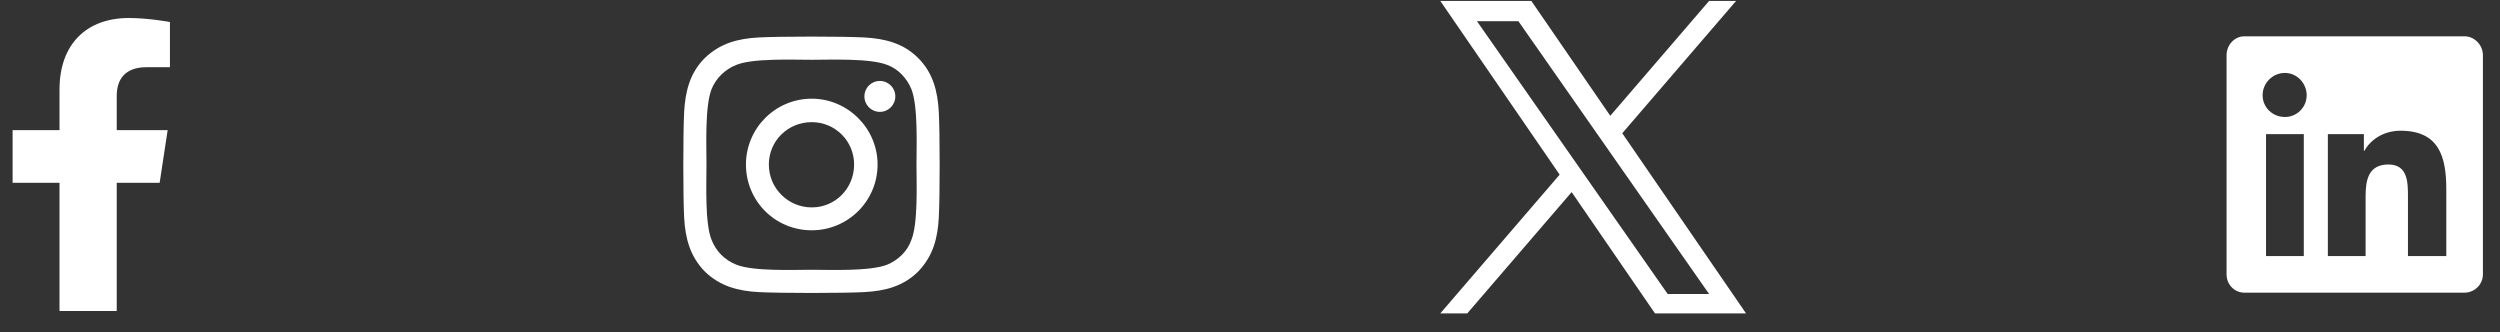 <svg width="128" height="17" viewBox="0 0 128 17" fill="none" xmlns="http://www.w3.org/2000/svg">
<rect x="0" y="0" width="128" height="17" fill="#333333" stroke="none"/>
<path d="M8.174 9.359H5.977V15.922H3.047V9.359H0.645V6.664H3.047V4.584C3.047 2.24 4.453 0.922 6.592 0.922C7.617 0.922 8.701 1.127 8.701 1.127V3.441H7.5C6.328 3.441 5.977 4.145 5.977 4.906V6.664H8.584L8.174 9.359Z" fill="white"/>
<path d="M41.562 5.053C43.408 5.053 44.932 6.576 44.932 8.422C44.932 10.297 43.408 11.791 41.562 11.791C39.688 11.791 38.193 10.297 38.193 8.422C38.193 6.576 39.688 5.053 41.562 5.053ZM41.562 10.619C42.764 10.619 43.73 9.652 43.73 8.422C43.73 7.221 42.764 6.254 41.562 6.254C40.332 6.254 39.365 7.221 39.365 8.422C39.365 9.652 40.361 10.619 41.562 10.619ZM45.84 4.936C45.84 4.496 45.488 4.145 45.049 4.145C44.609 4.145 44.258 4.496 44.258 4.936C44.258 5.375 44.609 5.727 45.049 5.727C45.488 5.727 45.84 5.375 45.84 4.936ZM48.066 5.727C48.125 6.811 48.125 10.062 48.066 11.146C48.008 12.201 47.773 13.109 47.012 13.9C46.25 14.662 45.312 14.896 44.258 14.955C43.174 15.014 39.922 15.014 38.838 14.955C37.783 14.896 36.875 14.662 36.084 13.9C35.322 13.109 35.088 12.201 35.029 11.146C34.971 10.062 34.971 6.811 35.029 5.727C35.088 4.672 35.322 3.734 36.084 2.973C36.875 2.211 37.783 1.977 38.838 1.918C39.922 1.859 43.174 1.859 44.258 1.918C45.312 1.977 46.25 2.211 47.012 2.973C47.773 3.734 48.008 4.672 48.066 5.727ZM46.66 12.289C47.012 11.44 46.924 9.389 46.924 8.422C46.924 7.484 47.012 5.434 46.66 4.555C46.426 3.998 45.986 3.529 45.43 3.324C44.551 2.973 42.5 3.061 41.562 3.061C40.596 3.061 38.545 2.973 37.695 3.324C37.109 3.559 36.67 3.998 36.435 4.555C36.084 5.434 36.172 7.484 36.172 8.422C36.172 9.389 36.084 11.44 36.435 12.289C36.67 12.875 37.109 13.315 37.695 13.549C38.545 13.9 40.596 13.812 41.562 13.812C42.5 13.812 44.551 13.9 45.43 13.549C45.986 13.315 46.455 12.875 46.66 12.289Z" fill="white"/>
<path d="M83.06 6.822L88.888 0.047H87.507L82.446 5.929L78.404 0.047H73.742L79.854 8.942L73.742 16.047H75.123L80.468 9.835L84.736 16.047H89.398L83.059 6.822H83.06ZM81.168 9.021L80.549 8.135L75.621 1.087H77.743L81.719 6.775L82.338 7.661L87.507 15.054H85.386L81.168 9.021V9.021Z" fill="white"/>
<path d="M126.188 1.859C126.686 1.859 127.125 2.299 127.125 2.826V14.047C127.125 14.574 126.686 14.984 126.188 14.984H114.908C114.41 14.984 114 14.574 114 14.047V2.826C114 2.299 114.41 1.859 114.908 1.859H126.188ZM117.955 13.109V6.869H116.021V13.109H117.955ZM116.988 5.99C117.604 5.99 118.102 5.492 118.102 4.877C118.102 4.262 117.604 3.734 116.988 3.734C116.344 3.734 115.846 4.262 115.846 4.877C115.846 5.492 116.344 5.99 116.988 5.99ZM125.25 13.109V9.682C125.25 8.012 124.869 6.693 122.906 6.693C121.969 6.693 121.324 7.221 121.061 7.719H121.031V6.869H119.186V13.109H121.119V10.033C121.119 9.213 121.266 8.422 122.291 8.422C123.287 8.422 123.287 9.359 123.287 10.062V13.109H125.25Z" fill="white"/>
</svg>
